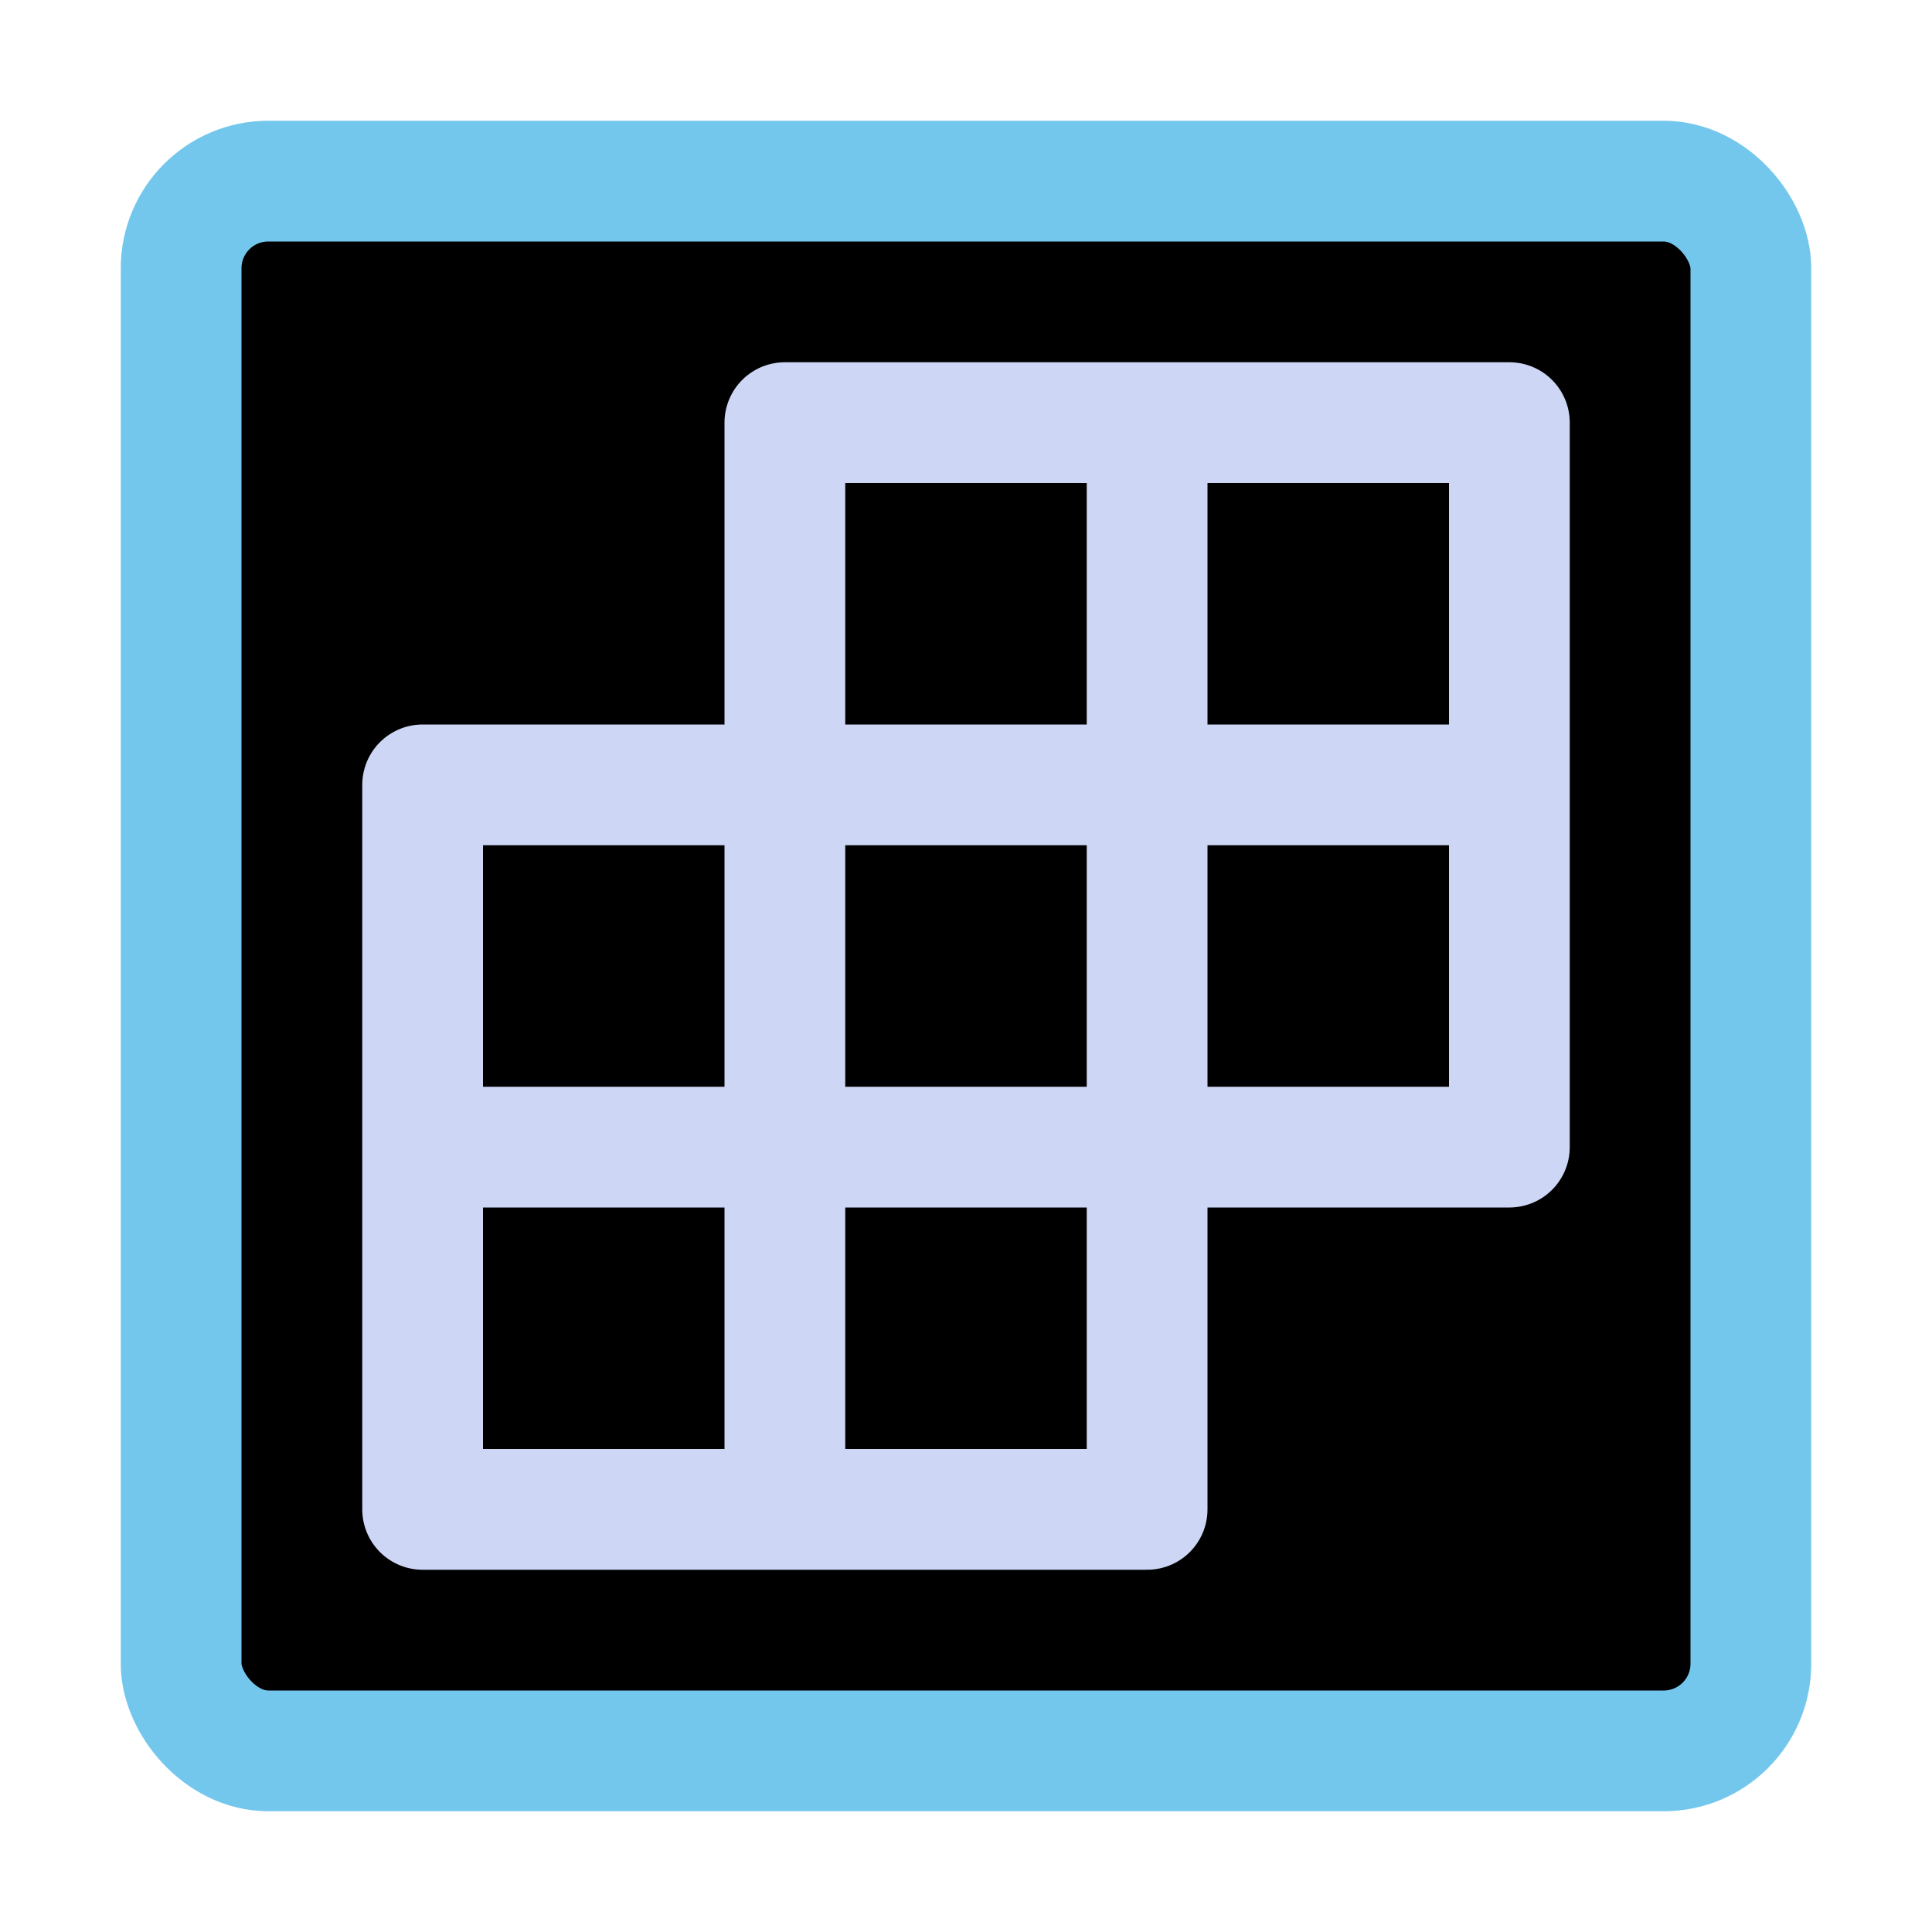 <svg xmlns="http://www.w3.org/2000/svg" width="16" height="16" viewBox="0 0 16 16" fill="currentColor"><rect width="13" height="13" x="1.5" y="1.5" stroke="#74c7ec" rx=".722" ry=".722"/><path stroke="#cdd6f4" stroke-linecap="round" stroke-linejoin="round" d="m 3.5,12.5 h 6 v -9 h 3 v 6 h -9 v -3 h 9 v -3 h -6 v 9 h -3 v -3"/></svg>